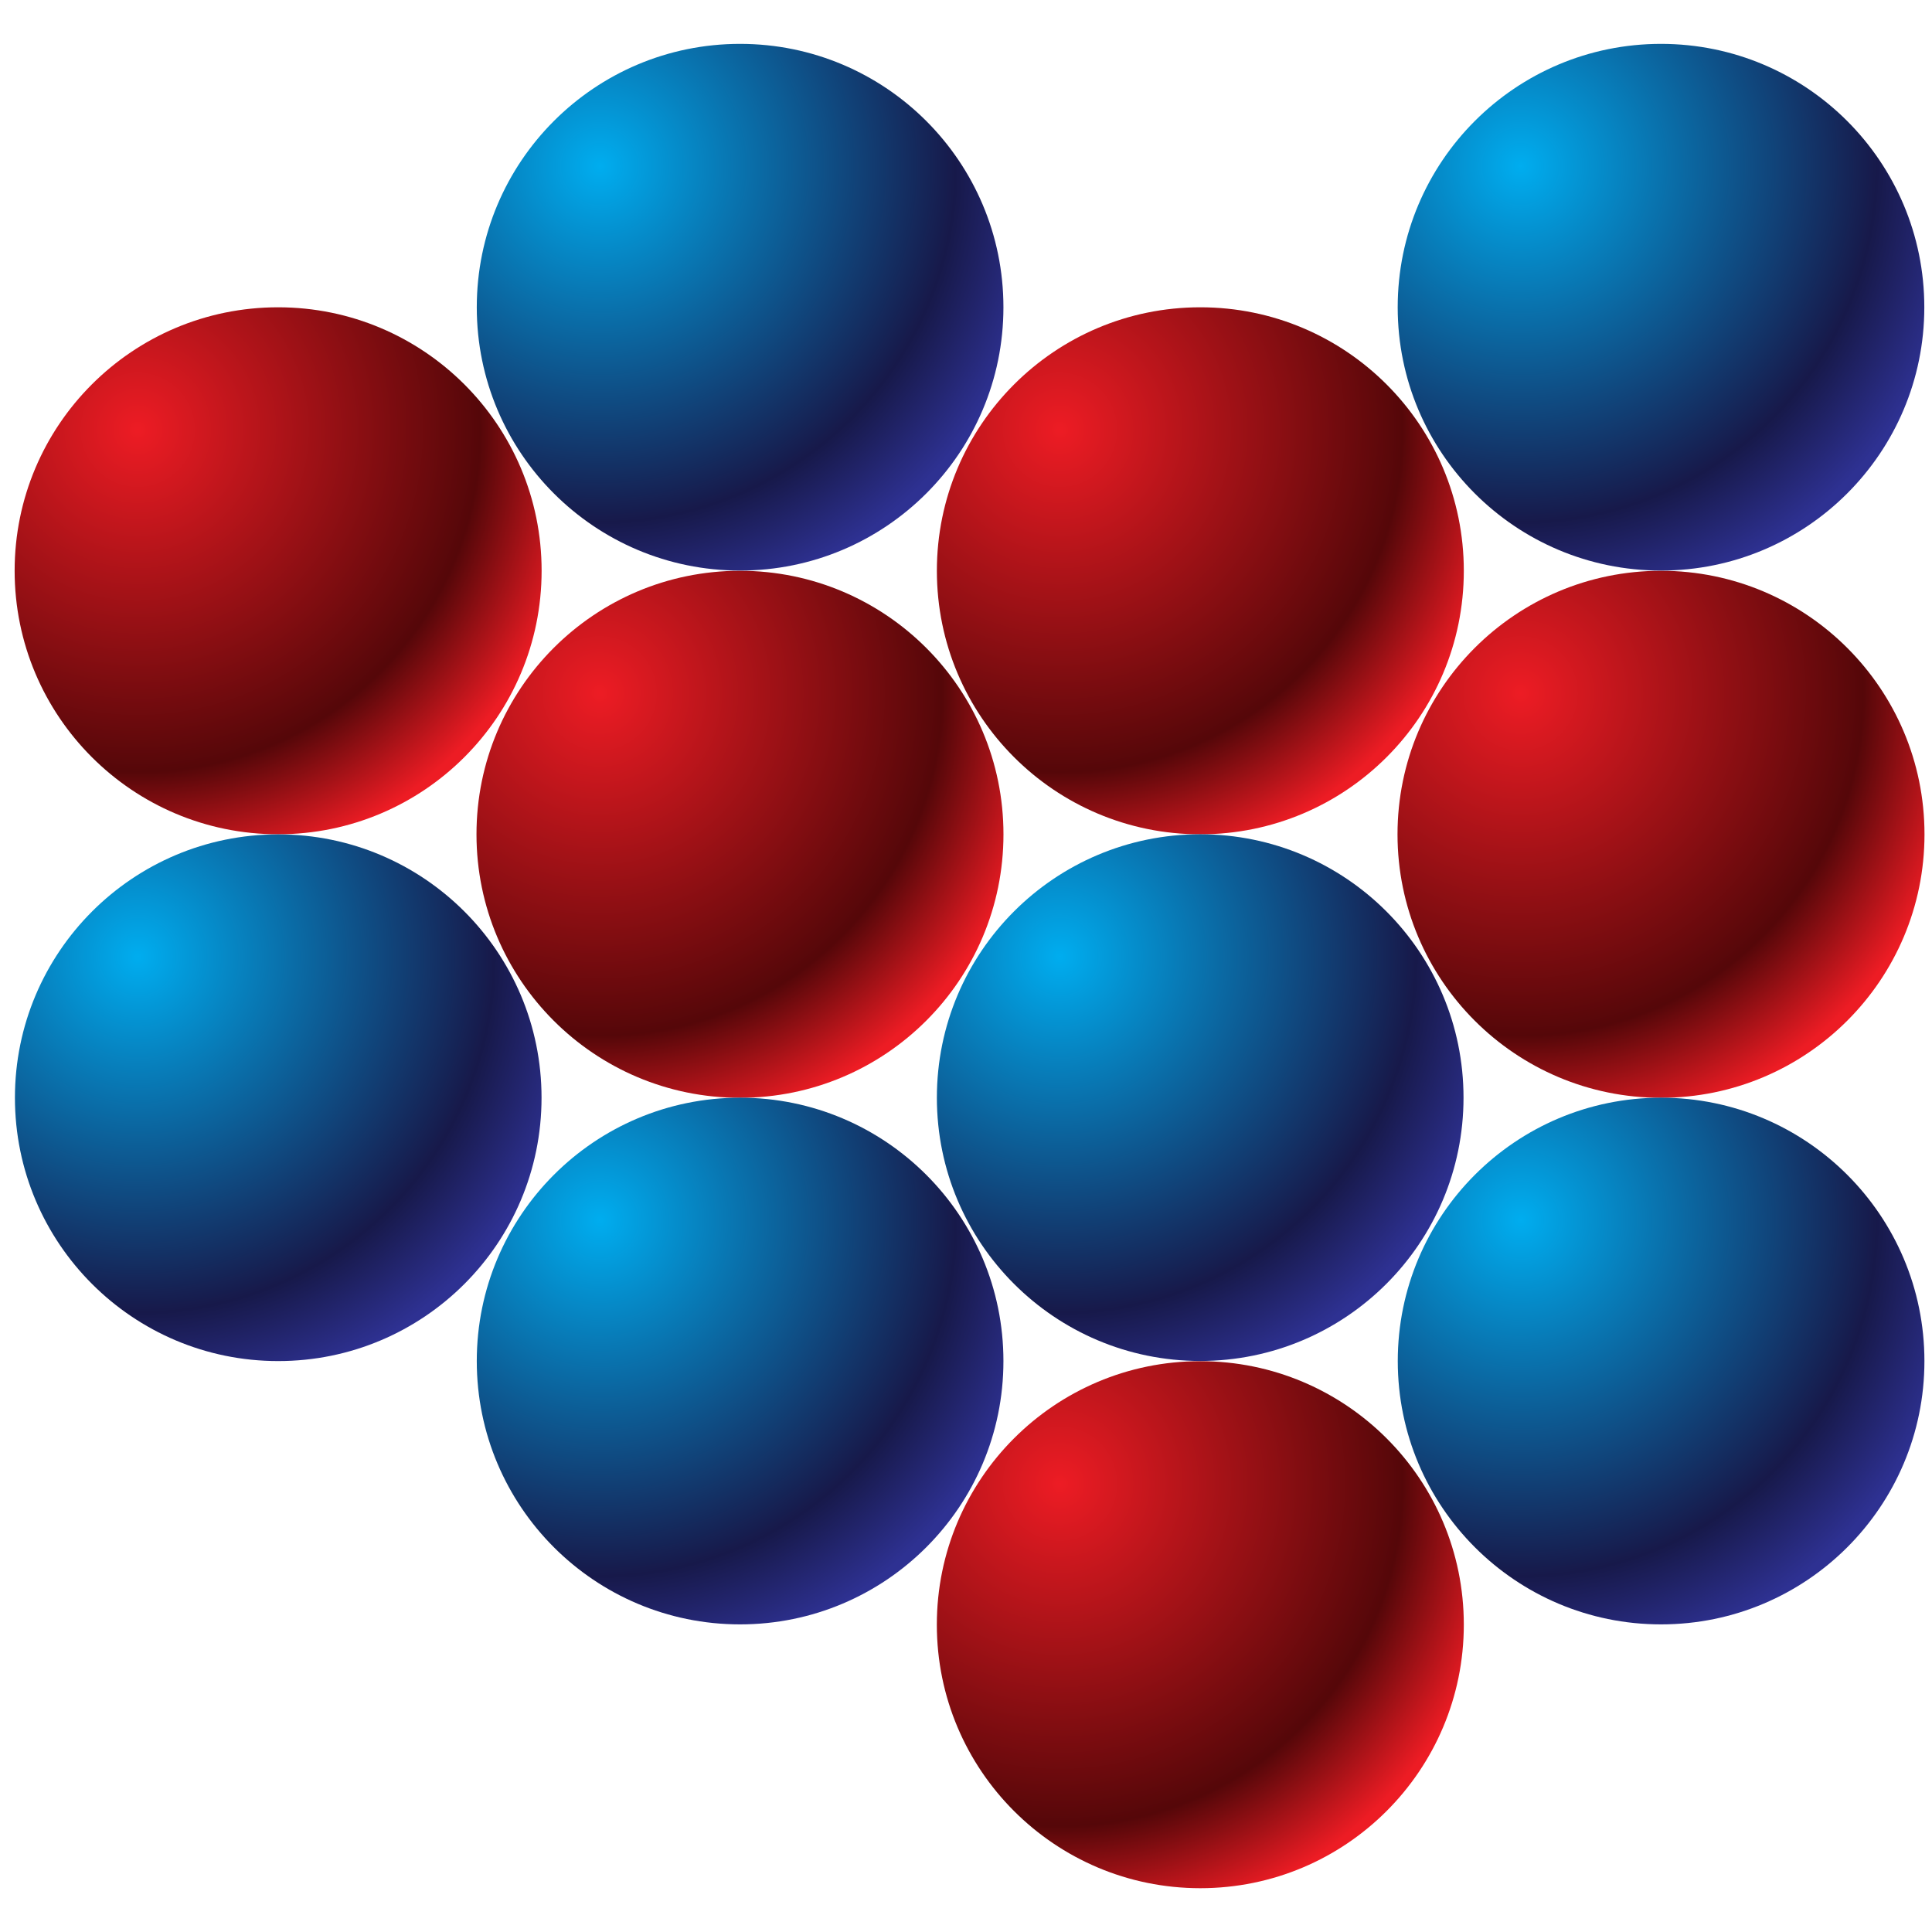 <?xml version="1.0" encoding="UTF-8" standalone="no"?>
<!-- Created with Inkscape (http://www.inkscape.org/) -->

<svg
   xmlns:dc="http://purl.org/dc/elements/1.1/"
   xmlns:cc="http://creativecommons.org/ns#"
   xmlns:rdf="http://www.w3.org/1999/02/22-rdf-syntax-ns#"
   xmlns:svg="http://www.w3.org/2000/svg"
   xmlns="http://www.w3.org/2000/svg"
   version="1.1"
   width="66"
   height="66"
   id="svg2"
   xml:space="preserve"><defs
     id="defs6"><clipPath
       id="clipPath16"><path
         d="m 0,60.601 89.988,0 L 89.988,0 0,0 0,60.601 z"
         id="path18" /></clipPath><radialGradient
       cx="0"
       cy="0"
       r="1"
       fx="0"
       fy="0"
       id="radialGradient40"
       gradientUnits="userSpaceOnUse"
       gradientTransform="matrix(8.776,-8.776,-8.776,-8.776,28.562,50.06)"
       spreadMethod="pad"><stop
         id="stop42"
         style="stop-color:#ed1c24;stop-opacity:1"
         offset="0" /><stop
         id="stop44"
         style="stop-color:#550709;stop-opacity:1"
         offset="0.755" /><stop
         id="stop46"
         style="stop-color:#ed1c24;stop-opacity:1"
         offset="1" /></radialGradient><radialGradient
       cx="0"
       cy="0"
       r="1"
       fx="0"
       fy="0"
       id="radialGradient62"
       gradientUnits="userSpaceOnUse"
       gradientTransform="matrix(8.776,-8.776,-8.776,-8.776,41.151,42.86)"
       spreadMethod="pad"><stop
         id="stop64"
         style="stop-color:#ed1c24;stop-opacity:1"
         offset="0" /><stop
         id="stop66"
         style="stop-color:#550709;stop-opacity:1"
         offset="0.755" /><stop
         id="stop68"
         style="stop-color:#ed1c24;stop-opacity:1"
         offset="1" /></radialGradient><radialGradient
       cx="0"
       cy="0"
       r="1"
       fx="0"
       fy="0"
       id="radialGradient84"
       gradientUnits="userSpaceOnUse"
       gradientTransform="matrix(8.776,-8.776,-8.776,-8.776,28.562,21.259)"
       spreadMethod="pad"><stop
         id="stop86"
         style="stop-color:#ed1c24;stop-opacity:1"
         offset="0" /><stop
         id="stop88"
         style="stop-color:#550709;stop-opacity:1"
         offset="0.755" /><stop
         id="stop90"
         style="stop-color:#ed1c24;stop-opacity:1"
         offset="1" /></radialGradient><radialGradient
       cx="0"
       cy="0"
       r="1"
       fx="0"
       fy="0"
       id="radialGradient106"
       gradientUnits="userSpaceOnUse"
       gradientTransform="matrix(8.776,-8.776,-8.776,-8.776,15.981,42.86)"
       spreadMethod="pad"><stop
         id="stop108"
         style="stop-color:#ed1c24;stop-opacity:1"
         offset="0" /><stop
         id="stop110"
         style="stop-color:#550709;stop-opacity:1"
         offset="0.755" /><stop
         id="stop112"
         style="stop-color:#ed1c24;stop-opacity:1"
         offset="1" /></radialGradient><radialGradient
       cx="0"
       cy="0"
       r="1"
       fx="0"
       fy="0"
       id="radialGradient128"
       gradientUnits="userSpaceOnUse"
       gradientTransform="matrix(8.776,-8.776,-8.776,-8.776,3.358,50.062)"
       spreadMethod="pad"><stop
         id="stop130"
         style="stop-color:#ed1c24;stop-opacity:1"
         offset="0" /><stop
         id="stop132"
         style="stop-color:#550709;stop-opacity:1"
         offset="0.755" /><stop
         id="stop134"
         style="stop-color:#ed1c24;stop-opacity:1"
         offset="1" /></radialGradient><radialGradient
       cx="0"
       cy="0"
       r="1"
       fx="0"
       fy="0"
       id="radialGradient150"
       gradientUnits="userSpaceOnUse"
       gradientTransform="matrix(8.771,-8.771,-8.771,-8.771,41.154,57.262)"
       spreadMethod="pad"><stop
         id="stop152"
         style="stop-color:#00adef;stop-opacity:1"
         offset="0" /><stop
         id="stop154"
         style="stop-color:#17194a;stop-opacity:1"
         offset="0.785" /><stop
         id="stop156"
         style="stop-color:#2e3192;stop-opacity:1"
         offset="1" /></radialGradient><radialGradient
       cx="0"
       cy="0"
       r="1"
       fx="0"
       fy="0"
       id="radialGradient172"
       gradientUnits="userSpaceOnUse"
       gradientTransform="matrix(8.771,-8.771,-8.771,-8.771,28.561,35.661)"
       spreadMethod="pad"><stop
         id="stop174"
         style="stop-color:#00adef;stop-opacity:1"
         offset="0" /><stop
         id="stop176"
         style="stop-color:#17194a;stop-opacity:1"
         offset="0.785" /><stop
         id="stop178"
         style="stop-color:#2e3192;stop-opacity:1"
         offset="1" /></radialGradient><radialGradient
       cx="0"
       cy="0"
       r="1"
       fx="0"
       fy="0"
       id="radialGradient194"
       gradientUnits="userSpaceOnUse"
       gradientTransform="matrix(8.771,-8.771,-8.771,-8.771,41.157,28.462)"
       spreadMethod="pad"><stop
         id="stop196"
         style="stop-color:#00adef;stop-opacity:1"
         offset="0" /><stop
         id="stop198"
         style="stop-color:#17194a;stop-opacity:1"
         offset="0.785" /><stop
         id="stop200"
         style="stop-color:#2e3192;stop-opacity:1"
         offset="1" /></radialGradient><radialGradient
       cx="0"
       cy="0"
       r="1"
       fx="0"
       fy="0"
       id="radialGradient216"
       gradientUnits="userSpaceOnUse"
       gradientTransform="matrix(8.771,-8.771,-8.771,-8.771,15.986,28.462)"
       spreadMethod="pad"><stop
         id="stop218"
         style="stop-color:#00adef;stop-opacity:1"
         offset="0" /><stop
         id="stop220"
         style="stop-color:#17194a;stop-opacity:1"
         offset="0.785" /><stop
         id="stop222"
         style="stop-color:#2e3192;stop-opacity:1"
         offset="1" /></radialGradient><radialGradient
       cx="0"
       cy="0"
       r="1"
       fx="0"
       fy="0"
       id="radialGradient238"
       gradientUnits="userSpaceOnUse"
       gradientTransform="matrix(8.771,-8.771,-8.771,-8.771,15.986,57.262)"
       spreadMethod="pad"><stop
         id="stop240"
         style="stop-color:#00adef;stop-opacity:1"
         offset="0" /><stop
         id="stop242"
         style="stop-color:#17194a;stop-opacity:1"
         offset="0.785" /><stop
         id="stop244"
         style="stop-color:#2e3192;stop-opacity:1"
         offset="1" /></radialGradient><radialGradient
       cx="0"
       cy="0"
       r="1"
       fx="0"
       fy="0"
       id="radialGradient260"
       gradientUnits="userSpaceOnUse"
       gradientTransform="matrix(8.771,-8.771,-8.771,-8.771,3.364,35.658)"
       spreadMethod="pad"><stop
         id="stop262"
         style="stop-color:#00adef;stop-opacity:1"
         offset="0" /><stop
         id="stop264"
         style="stop-color:#17194a;stop-opacity:1"
         offset="0.785" /><stop
         id="stop266"
         style="stop-color:#2e3192;stop-opacity:1"
         offset="1" /></radialGradient></defs><g
     transform="matrix(1.25,0,0,-1.25,0,66)"
     id="g10"><g
       transform="translate(0.4,-9)"
       id="g28"><g
         id="g30"><g
           id="g36"><g
             id="g38"><path
               d="m 25.204,46.2 c 0,-3.977 3.222,-7.201 7.2,-7.201 l 0,0 c 3.978,0 7.201,3.224 7.201,7.201 l 0,0 c 0,3.976 -3.223,7.202 -7.201,7.202 l 0,0 c -3.978,0 -7.2,-3.226 -7.2,-7.202"
               id="path48"
               style="fill:url(#radialGradient40);stroke:none" /></g></g></g></g><g
       transform="translate(0.4,-9)"
       id="g50"><g
         id="g52"><g
           id="g58"><g
             id="g60"><path
               d="m 37.793,38.999 c 0,-3.977 3.223,-7.201 7.2,-7.201 l 0,0 c 3.978,0 7.202,3.224 7.202,7.201 l 0,0 c 0,3.977 -3.224,7.202 -7.202,7.202 l 0,0 c -3.977,0 -7.2,-3.225 -7.2,-7.202"
               id="path70"
               style="fill:url(#radialGradient62);stroke:none" /></g></g></g></g><g
       transform="translate(0.4,-9)"
       id="g72"><g
         id="g74"><g
           id="g80"><g
             id="g82"><path
               d="m 25.203,17.399 c 0,-3.977 3.223,-7.202 7.2,-7.202 l 0,0 c 3.978,0 7.202,3.225 7.202,7.202 l 0,0 c 0,3.976 -3.224,7.201 -7.202,7.201 l 0,0 c -3.977,0 -7.2,-3.225 -7.2,-7.201"
               id="path92"
               style="fill:url(#radialGradient84);stroke:none" /></g></g></g></g><g
       transform="translate(0.4,-9)"
       id="g94"><g
         id="g96"><g
           id="g102"><g
             id="g104"><path
               d="m 12.622,38.999 c 0,-3.977 3.223,-7.201 7.2,-7.201 l 0,0 c 3.979,0 7.202,3.224 7.202,7.201 l 0,0 c 0,3.977 -3.223,7.202 -7.202,7.202 l 0,0 c -3.977,0 -7.2,-3.225 -7.2,-7.202"
               id="path114"
               style="fill:url(#radialGradient106);stroke:none" /></g></g></g></g><g
       transform="translate(0.4,-9)"
       id="g116"><g
         id="g118"><g
           id="g124"><g
             id="g126"><path
               d="M 0,46.202 C 0,42.224 3.223,39 7.2,39 l 0,0 c 3.978,0 7.202,3.224 7.202,7.202 l 0,0 c 0,3.976 -3.224,7.2 -7.202,7.2 l 0,0 c -3.977,0 -7.2,-3.224 -7.2,-7.2"
               id="path136"
               style="fill:url(#radialGradient128);stroke:none" /></g></g></g></g><g
       transform="translate(0.4,-9)"
       id="g138"><g
         id="g140"><g
           id="g146"><g
             id="g148"><path
               d="m 44.993,60.601 c -3.975,0 -7.195,-3.223 -7.195,-7.199 l 0,0 c 0,-3.973 3.22,-7.195 7.195,-7.195 l 0,0 c 3.976,0 7.197,3.222 7.197,7.195 l 0,0 c 0,3.976 -3.221,7.199 -7.197,7.199 z"
               id="path158"
               style="fill:url(#radialGradient150);stroke:none" /></g></g></g></g><g
       transform="translate(0.4,-9)"
       id="g160"><g
         id="g162"><g
           id="g168"><g
             id="g170"><path
               d="m 25.204,31.802 c 0,-3.974 3.221,-7.196 7.196,-7.196 l 0,0 c 3.975,0 7.197,3.222 7.197,7.196 l 0,0 C 39.597,35.777 36.375,39 32.4,39 l 0,0 c -3.975,0 -7.196,-3.223 -7.196,-7.198"
               id="path180"
               style="fill:url(#radialGradient172);stroke:none" /></g></g></g></g><g
       transform="translate(0.4,-9)"
       id="g182"><g
         id="g184"><g
           id="g190"><g
             id="g192"><path
               d="m 37.8,24.603 c 0,-3.974 3.22,-7.196 7.195,-7.196 l 0,0 c 3.976,0 7.198,3.222 7.198,7.196 l 0,0 c 0,3.975 -3.222,7.198 -7.198,7.198 l 0,0 c -3.975,0 -7.195,-3.223 -7.195,-7.198"
               id="path202"
               style="fill:url(#radialGradient194);stroke:none" /></g></g></g></g><g
       transform="translate(0.4,-9)"
       id="g204"><g
         id="g206"><g
           id="g212"><g
             id="g214"><path
               d="m 12.63,24.603 c 0,-3.974 3.22,-7.196 7.195,-7.196 l 0,0 c 3.976,0 7.198,3.222 7.198,7.196 l 0,0 c 0,3.975 -3.222,7.198 -7.198,7.198 l 0,0 c -3.975,0 -7.195,-3.223 -7.195,-7.198"
               id="path224"
               style="fill:url(#radialGradient216);stroke:none" /></g></g></g></g><g
       transform="translate(0.4,-9)"
       id="g226"><g
         id="g228"><g
           id="g234"><g
             id="g236"><path
               d="m 19.825,60.601 c -3.975,0 -7.195,-3.223 -7.195,-7.199 l 0,0 c 0,-3.973 3.22,-7.195 7.195,-7.195 l 0,0 c 3.976,0 7.198,3.222 7.198,7.195 l 0,0 c 0,3.976 -3.222,7.199 -7.198,7.199 z"
               id="path246"
               style="fill:url(#radialGradient238);stroke:none" /></g></g></g></g><g
       transform="translate(0.4,-9)"
       id="g248"><g
         id="g250"><g
           id="g256"><g
             id="g258"><path
               d="m 0.008,31.8 c 0,-3.975 3.22,-7.197 7.195,-7.197 l 0,0 c 3.976,0 7.197,3.222 7.197,7.197 l 0,0 c 0,3.974 -3.221,7.197 -7.197,7.197 l 0,0 c -3.975,0 -7.195,-3.223 -7.195,-7.197"
               id="path268"
               style="fill:url(#radialGradient260);stroke:none" /></g></g></g></g></g></svg>